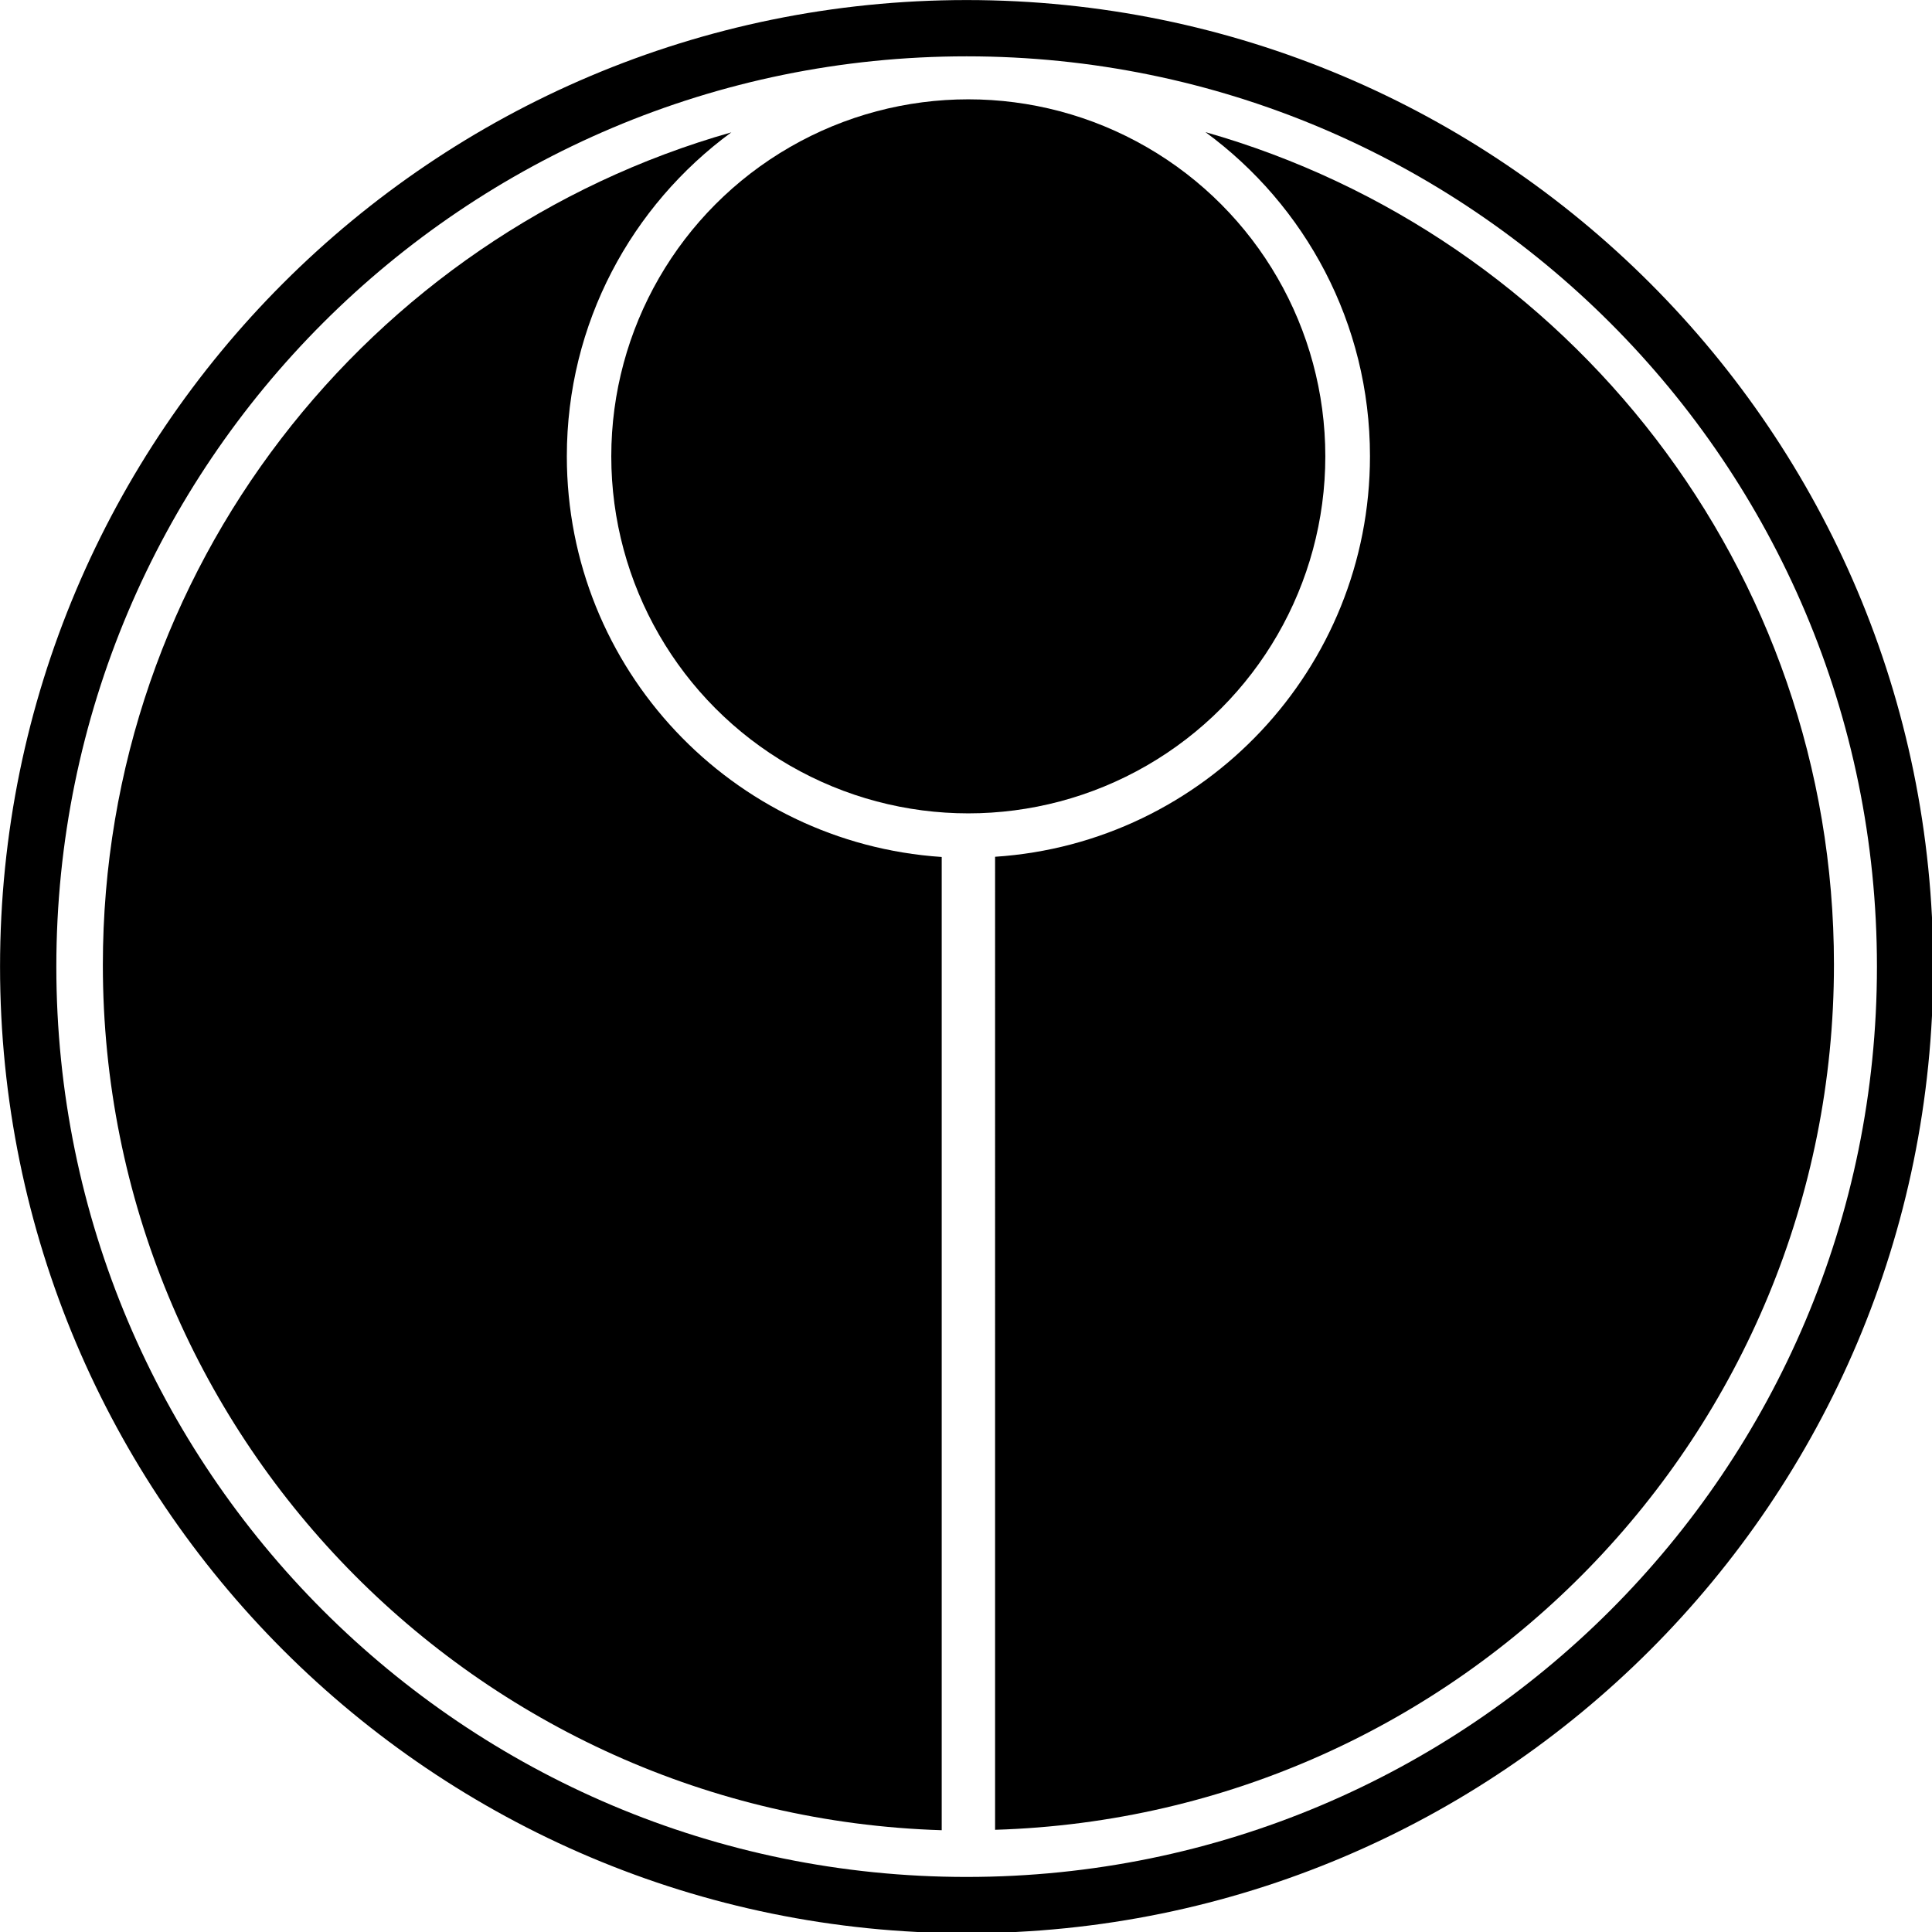 <?xml version="1.0" encoding="utf-8"?>
<svg viewBox="0 0 200 200" width="200px" height="200px" xmlns="http://www.w3.org/2000/svg">
  <g id="g10" transform="matrix(0.215, 0, 0, 0.215, -7.778, -7.52)" style="">
    <path d="m 501.6,35 c -257,0 -465.4,208.4 -465.4,465.4 0,257 208.4,465.4 465.4,465.4 C 758.6,965.8 967,757.4 967,500.4 967,243.4 758.6,35 501.6,35 Z m 0,903.7 C 259.5,938.7 63.3,742.5 63.3,500.4 63.3,258.3 259.6,62.1 501.6,62.1 c 242,0 438.3,196.2 438.3,438.3 0,242.1 -196.2,438.3 -438.3,438.3 z" id="path2"/>
    <path d="m 309.1,254.7 c 0,-64.1 31.2,-120.8 79.2,-156 C 213.6,148.3 85.7,309 85.7,499.6 c 0,225.9 179.7,409.7 403.9,416.6 V 447.6 C 388.8,440.9 309.1,357.1 309.1,254.7 Z" id="path4"/>
    <path d="m 616.6,98.6 c 48,35.2 79.2,92 79.2,156 0,102.4 -79.7,186.3 -180.5,192.9 V 916 C 739.5,909.2 919.2,725.3 919.2,499.4 919.2,309 791.3,148.3 616.6,98.6 Z" id="path6"/>
    <circle cx="502.4" cy="254.7" r="171.9" id="circle8"/>
  </g>
</svg>
